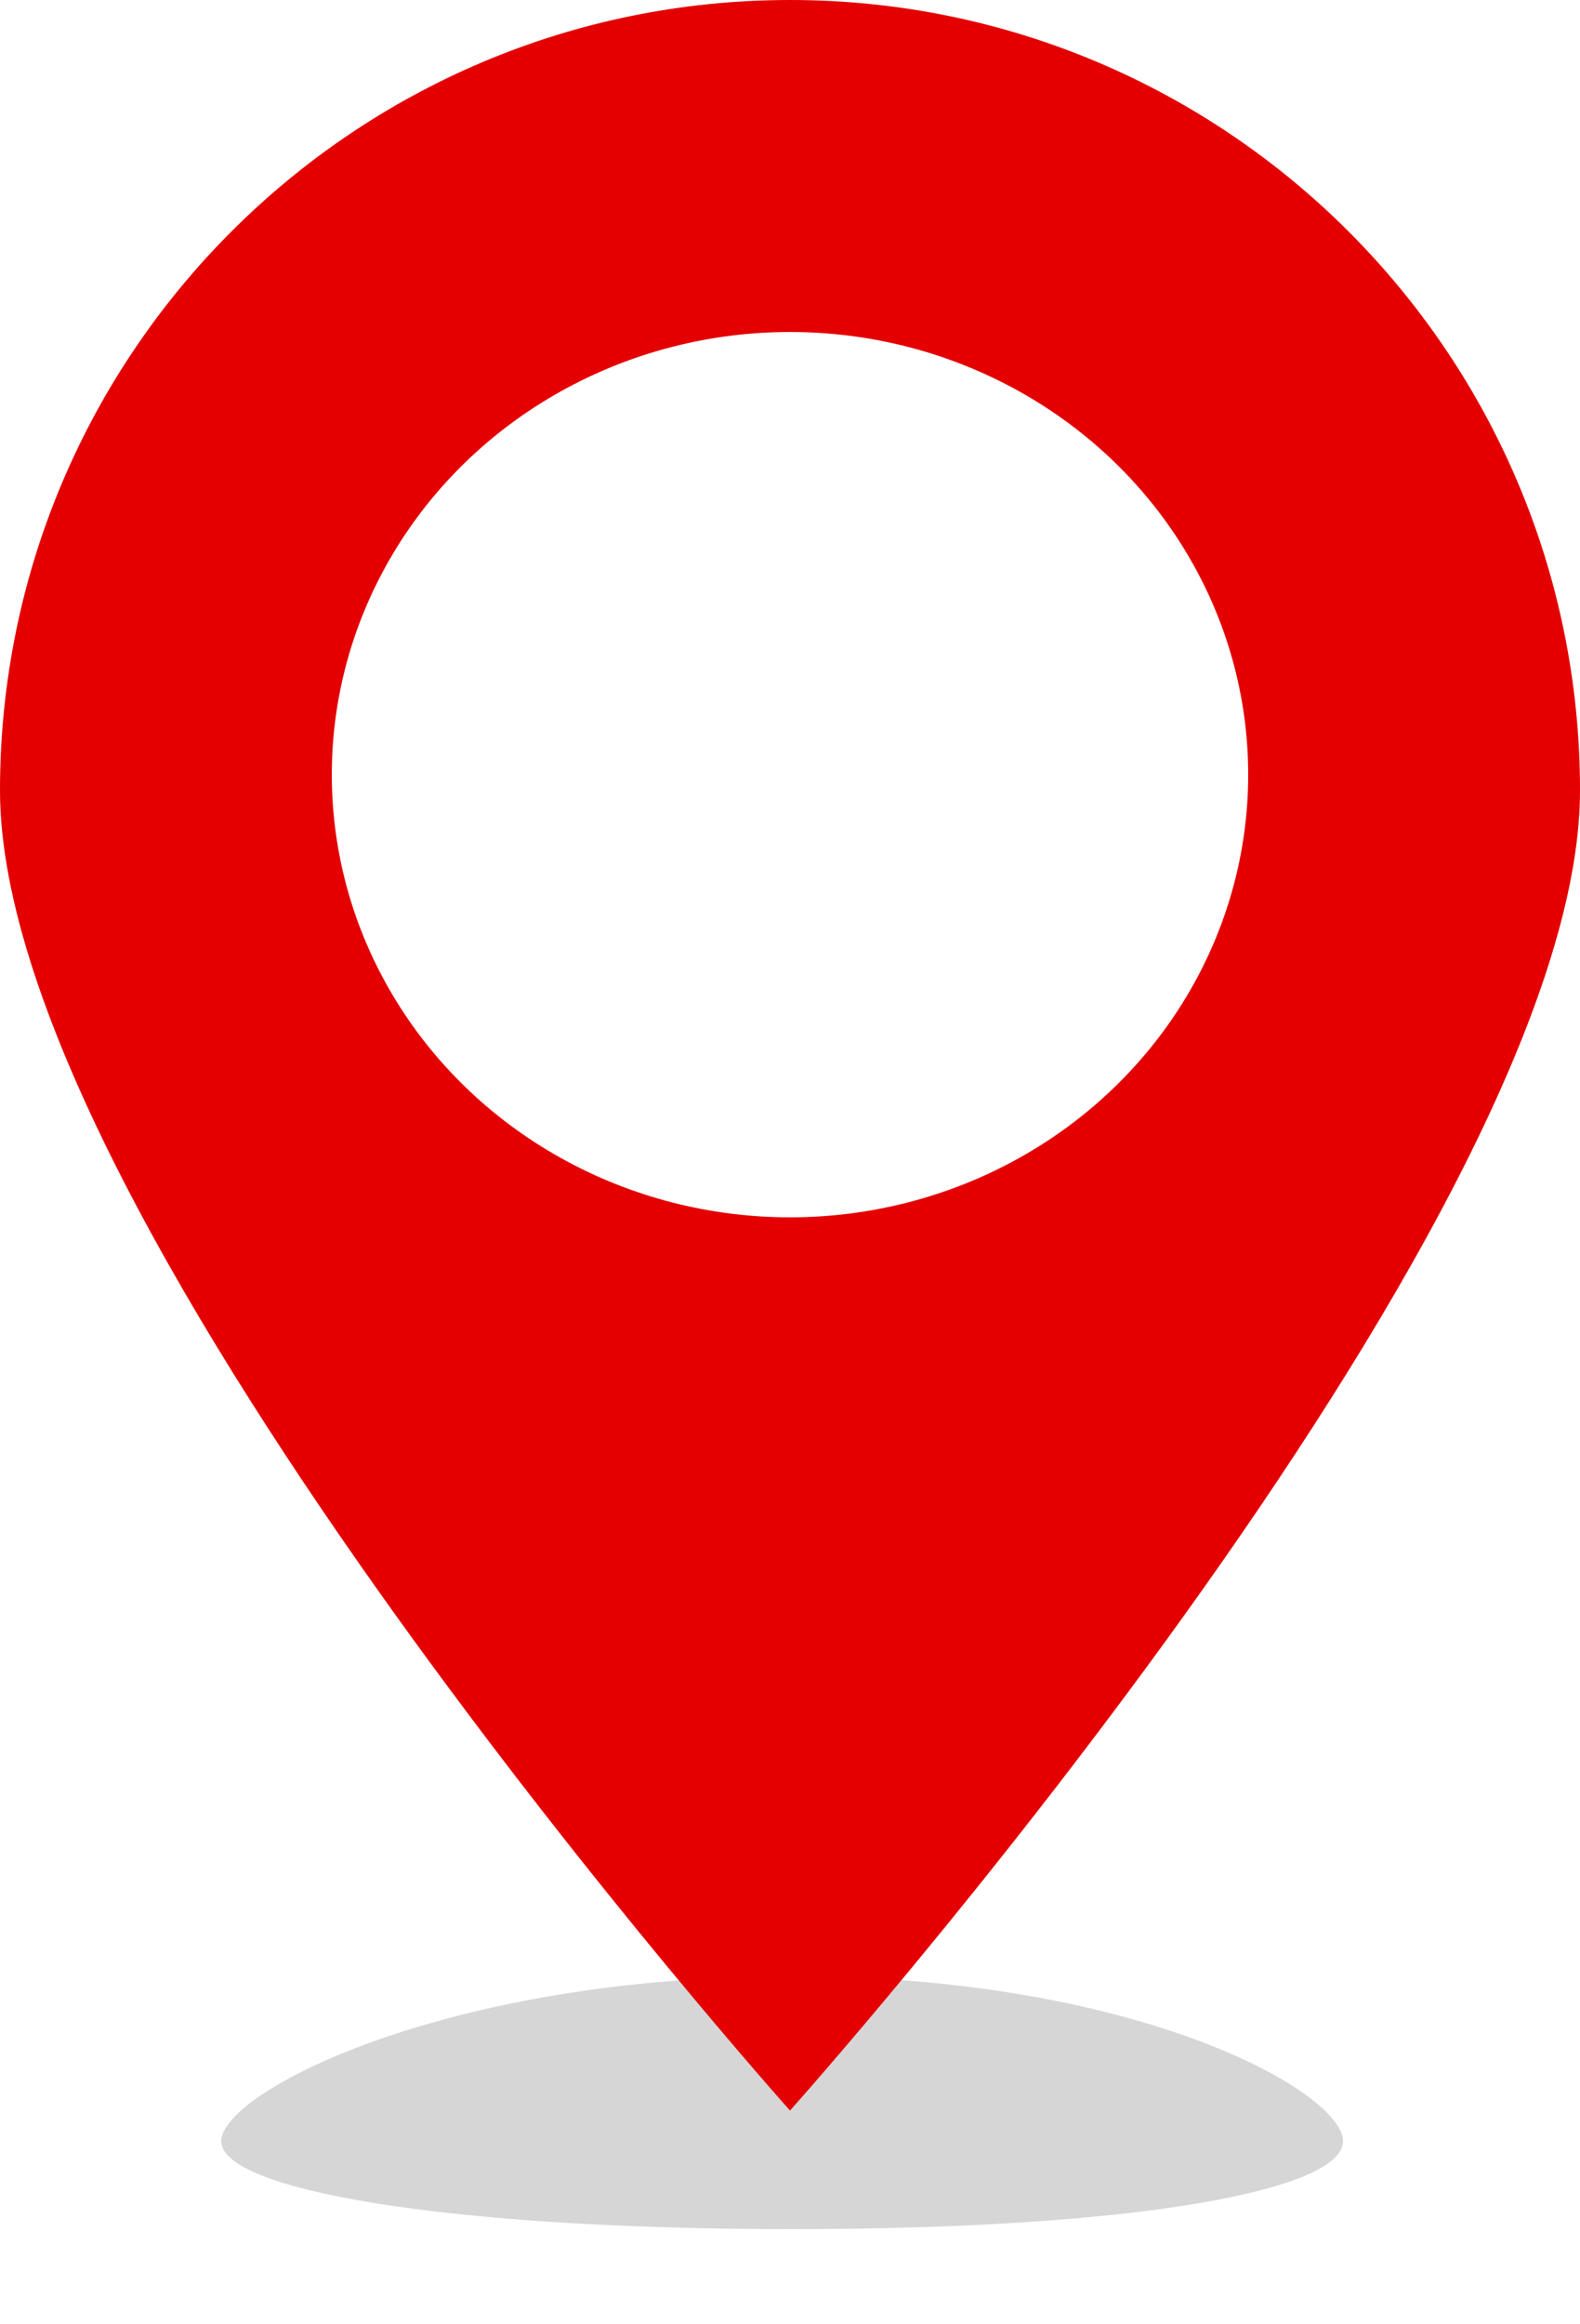 <svg width="100" height="147" viewBox="0 0 100 147" fill="none" xmlns="http://www.w3.org/2000/svg">
<g opacity="0.62" filter="url(#filter0_f_229_28)">
<path d="M85 135.435C85 138.508 72.137 141 50.123 141C28.109 141 14 138.508 14 135.435C14 132.361 28.109 125 50.123 125C72.137 125 85 132.361 85 135.435Z" fill="#BEBDBD"/>
</g>
<path d="M100 50C100 77.614 50 133.5 50 133.5C50 133.5 -0 77.614 -0 50C-0 22.386 22.386 0 50 0C77.614 0 100 22.386 100 50Z" fill="#E40000"/>
<ellipse cx="50" cy="49" rx="29" ry="28" fill="white"/>
<defs>
<filter id="filter0_f_229_28" x="8" y="119" width="83" height="28" filterUnits="userSpaceOnUse" color-interpolation-filters="sRGB">
<feFlood flood-opacity="0" result="BackgroundImageFix"/>
<feBlend mode="normal" in="SourceGraphic" in2="BackgroundImageFix" result="shape"/>
<feGaussianBlur stdDeviation="3" result="effect1_foregroundBlur_229_28"/>
</filter>
</defs>
</svg>
